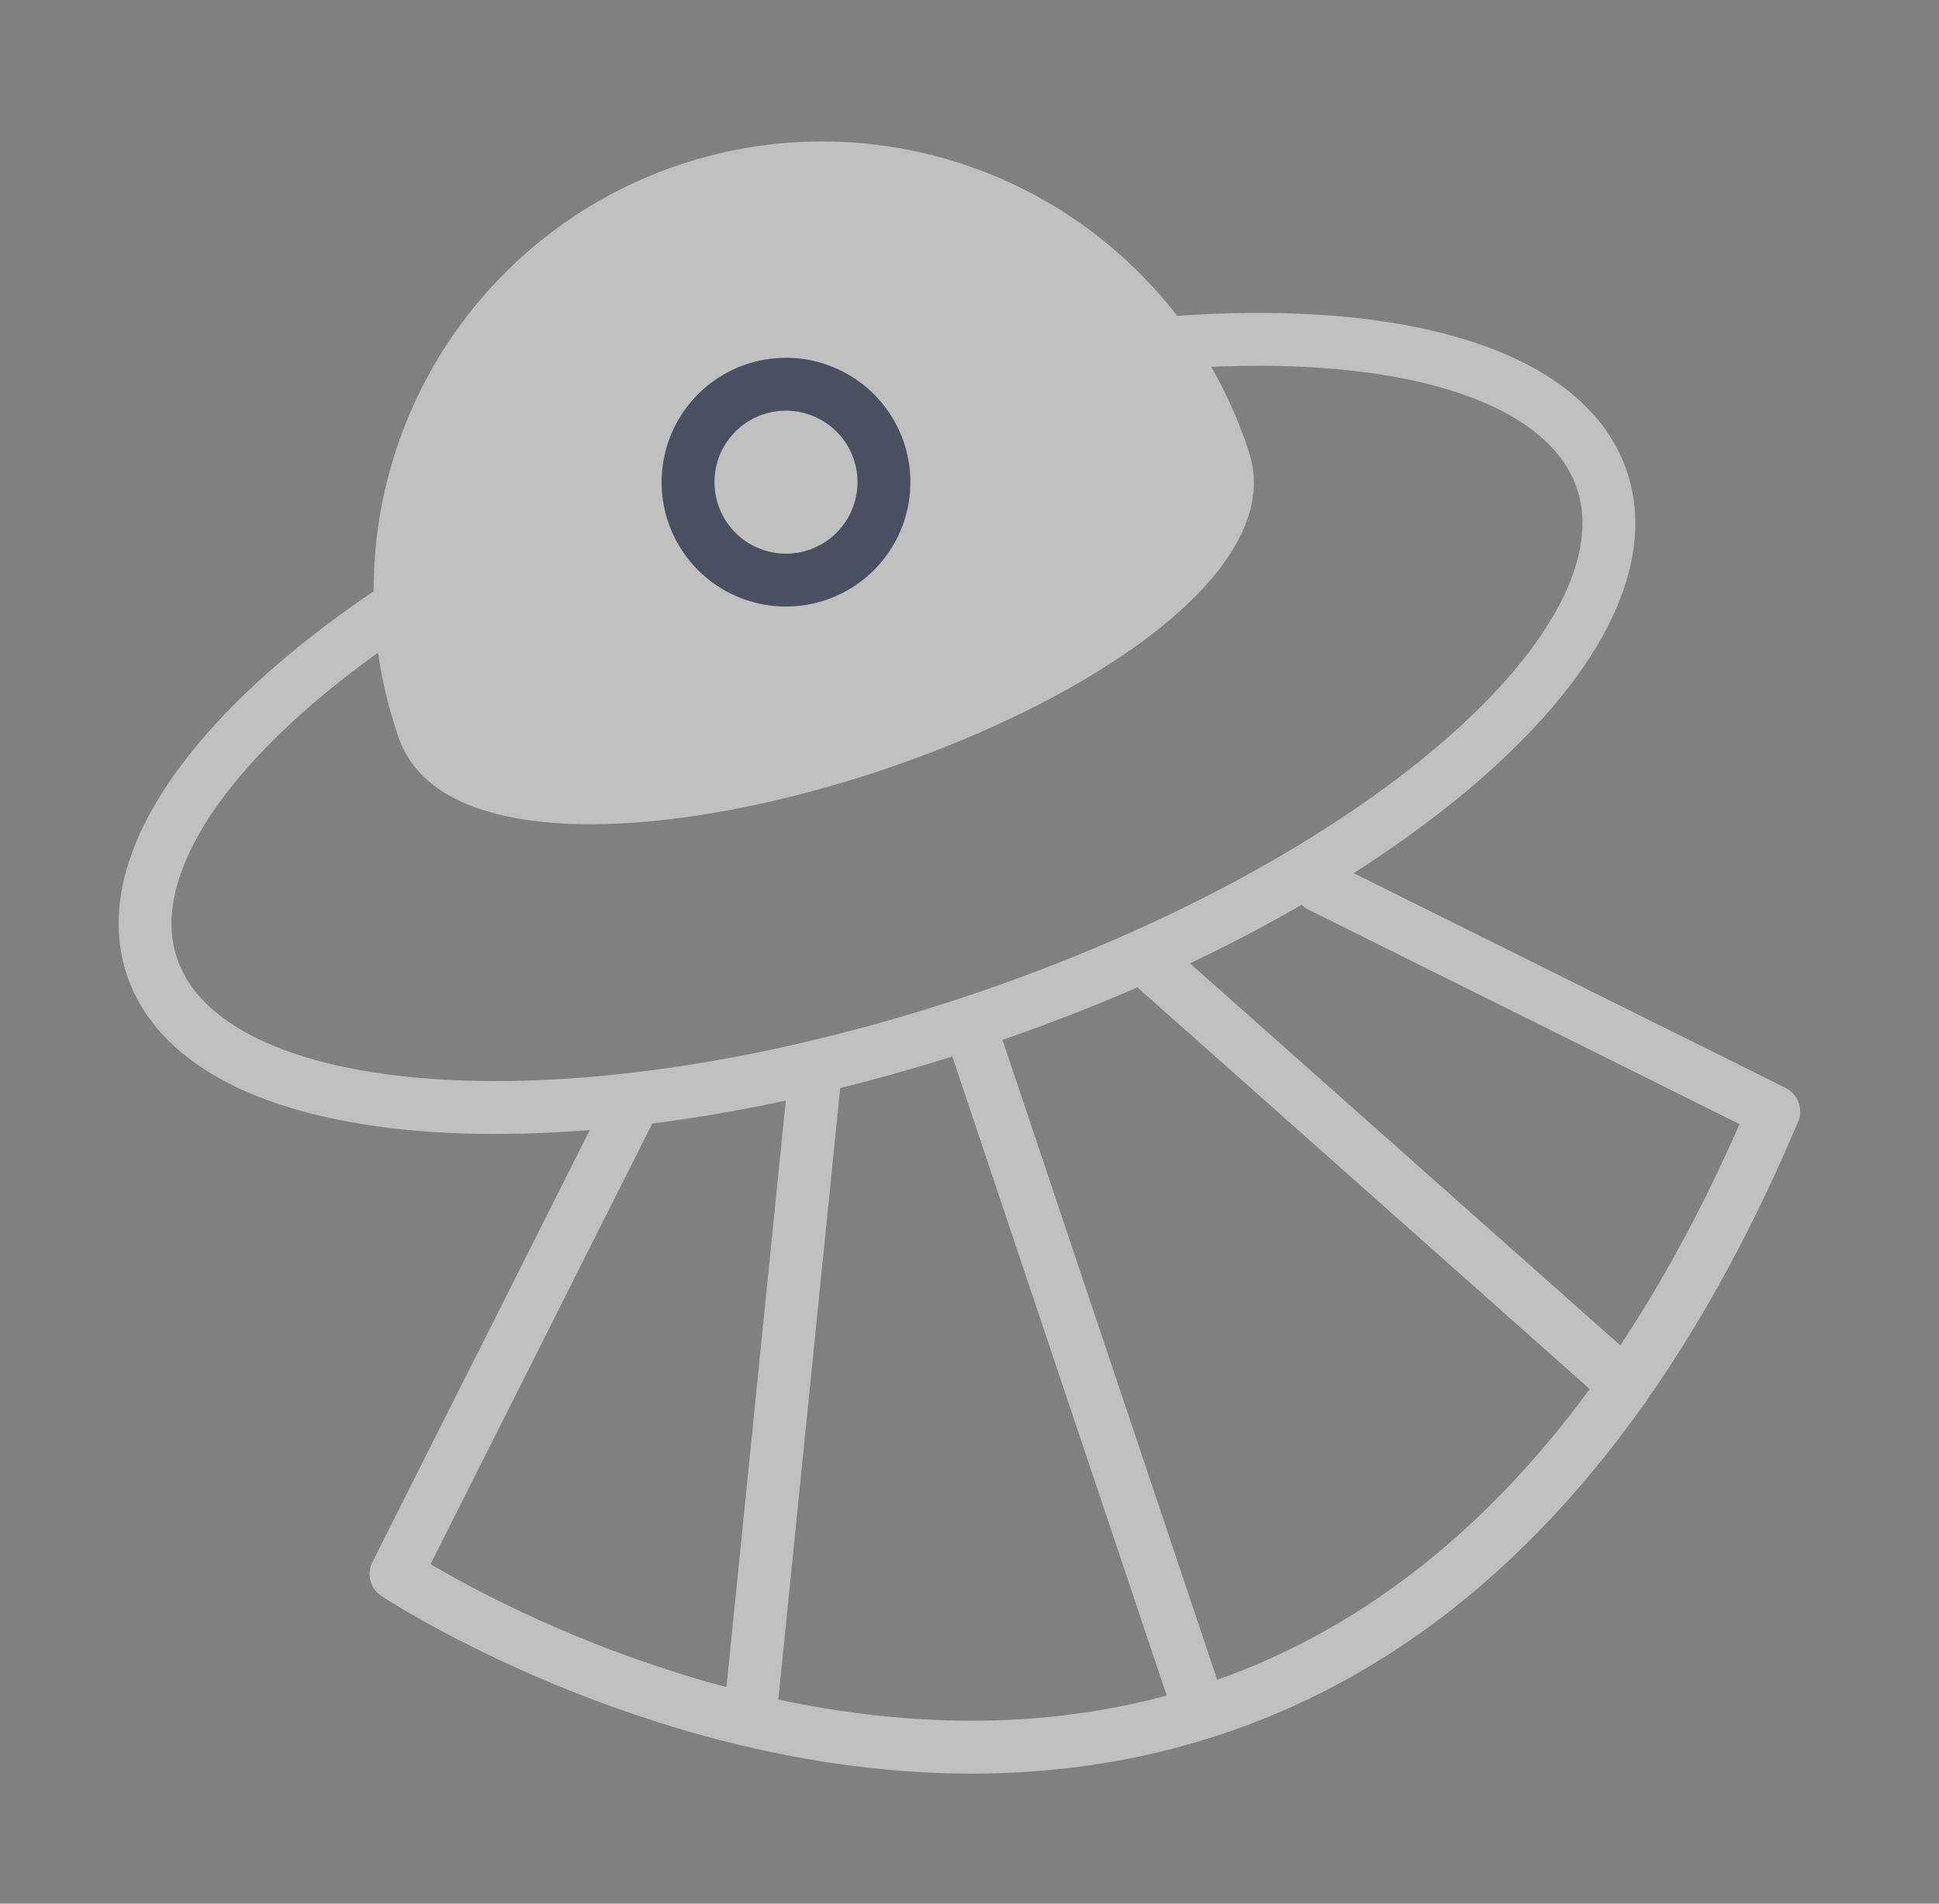 <svg id="Capa_1" data-name="Capa 1" xmlns="http://www.w3.org/2000/svg" viewBox="0 0 330 324"><rect x="0" y="0" width="330" height="324" fill="#808080" stroke="none"/><defs><style>.cls-1{opacity:0.5;}.cls-2,.cls-4,.cls-5,.cls-6{fill:none;stroke-width:9px;}.cls-2,.cls-5,.cls-6{stroke:#fff;}.cls-2,.cls-4,.cls-6{stroke-miterlimit:10;}.cls-3{fill:#fff;}.cls-4{stroke:#112142;}.cls-4,.cls-5,.cls-6{stroke-linecap:round;}.cls-5{stroke-linejoin:round;}</style></defs><title>404 error final elementos</title><g class="cls-1"><path class="cls-2" d="M272.64,81.72c9.39,28-38.25,69.15-106.39,92s-131,18.76-140.38-9.19,38.26-69.15,106.41-92S263.26,53.78,272.64,81.72Z"/><path class="cls-3" d="M212.52,76.82C225.91,116.73,81.19,165.3,67.8,125.39A76.33,76.33,0,1,1,212.52,76.82Z"/><path class="cls-4" d="M149.57,76.75a16.67,16.67,0,1,1-21.11-10.49A16.69,16.69,0,0,1,149.57,76.75Z"/><path class="cls-5" d="M107.29,188.6,67.4,267.89s157.3,104,234.47-78.7l-77.15-38.38"/><line class="cls-6" x1="138.55" y1="184.4" x2="127.59" y2="292.75"/><line class="cls-6" x1="196.76" y1="164.86" x2="276.58" y2="235.74"/><line class="cls-6" x1="165.49" y1="175.87" x2="203.16" y2="288.12"/></g></svg>